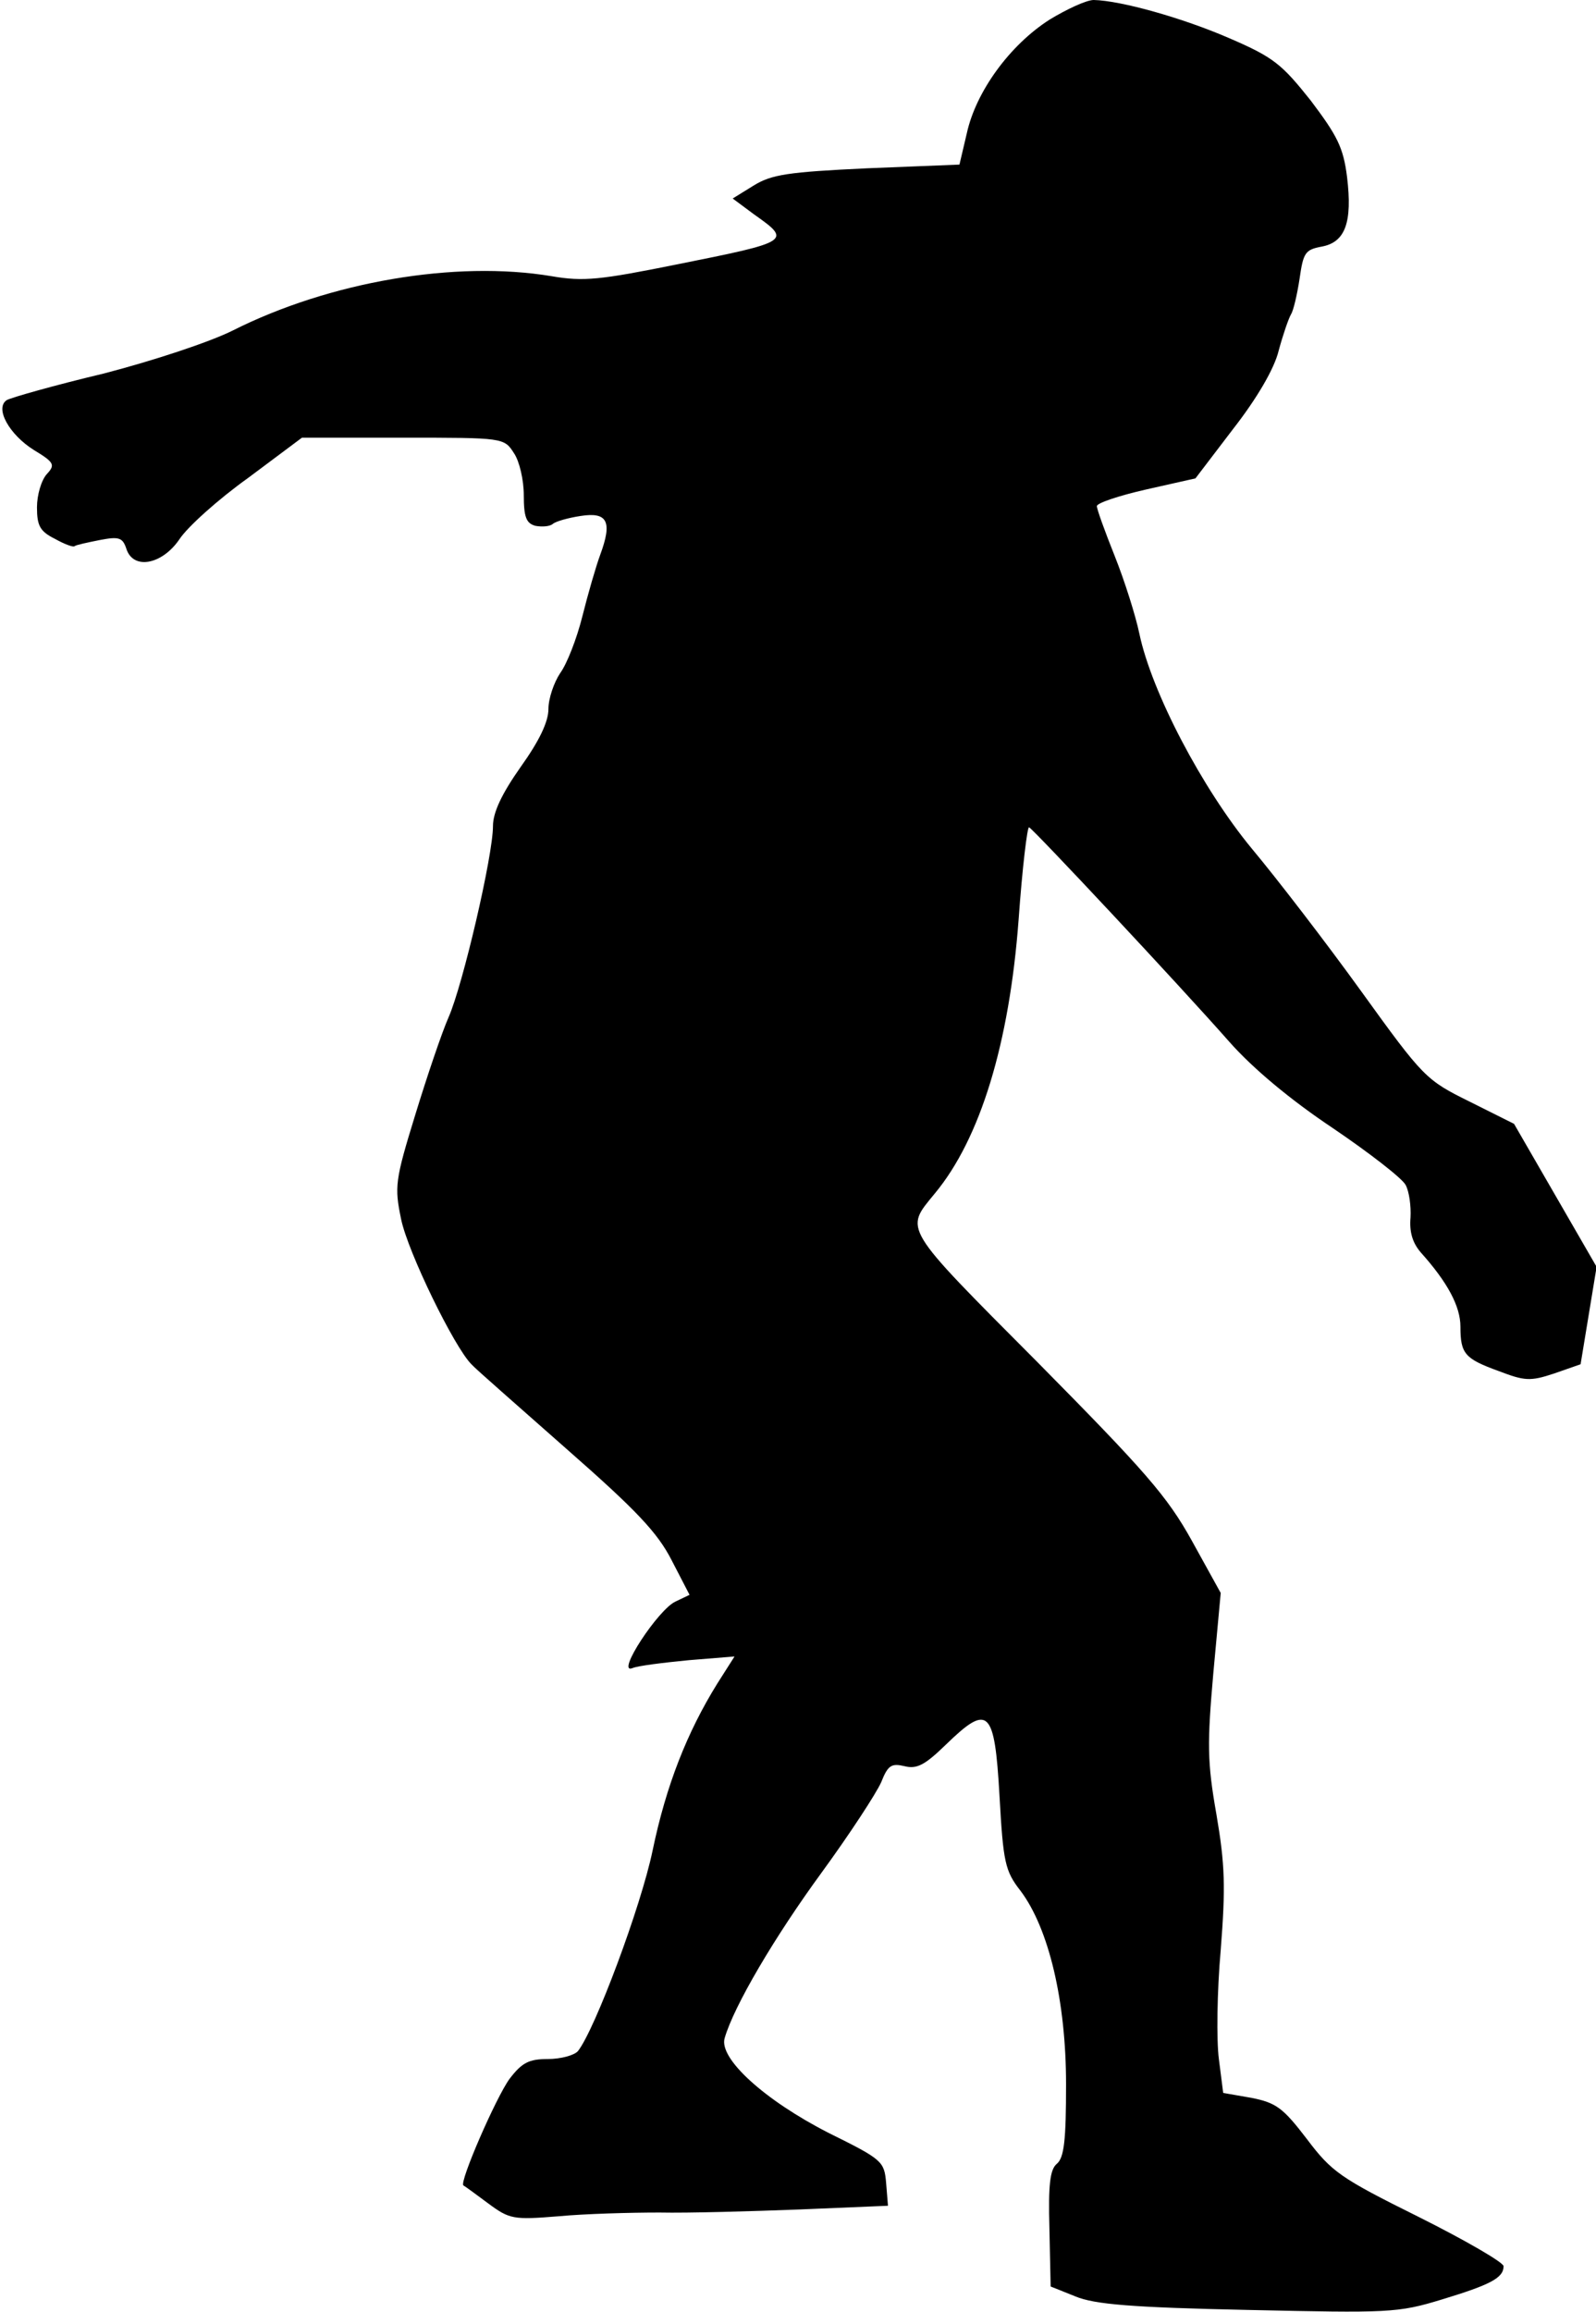 <?xml version="1.0" standalone="no"?>
<!DOCTYPE svg PUBLIC "-//W3C//DTD SVG 20010904//EN"
 "http://www.w3.org/TR/2001/REC-SVG-20010904/DTD/svg10.dtd">
<svg version="1.0" xmlns="http://www.w3.org/2000/svg"
 width="259pt" height="375pt" viewBox="0 0 259 375"
 preserveAspectRatio="xMidYMid meet">
<g transform="translate(0,375) scale(0.1,-0.1)"
fill="#000000" stroke="none">
<path fill="#000000" stroke="none" d="M1703 3718 c-64 -41 -119 -116 -134
-184 l-12 -51 -150 -6 c-128 -6 -155 -10 -184 -28 l-34 -21 35 -26 c61 -43 59
-44 -126 -81 -124 -25 -151 -28 -203 -19 -156 26 -360 -9 -517 -88 -38 -19
-129 -49 -210 -70 -80 -19 -150 -39 -157 -43 -20 -13 4 -56 44 -81 33 -20 35
-24 21 -39 -9 -10 -16 -34 -16 -54 0 -30 5 -39 29 -51 16 -9 30 -14 32 -12 2
2 21 6 41 10 31 6 37 4 43 -14 11 -35 58 -26 86 15 13 20 63 65 112 100 l87
65 164 0 c163 0 164 0 180 -25 9 -13 16 -44 16 -68 0 -36 4 -46 19 -50 11 -2
23 -1 28 3 4 4 25 10 45 13 44 7 52 -9 32 -63 -7 -19 -20 -64 -29 -100 -9 -36
-25 -77 -36 -92 -10 -15 -19 -41 -19 -58 0 -21 -15 -52 -45 -94 -31 -44 -45
-74 -45 -96 0 -48 -49 -258 -72 -310 -11 -25 -35 -96 -54 -158 -33 -107 -34
-117 -23 -170 11 -53 86 -207 114 -235 6 -7 76 -68 154 -137 114 -100 148
-136 171 -181 l29 -56 -23 -11 c-28 -13 -97 -118 -70 -108 9 4 51 9 92 13 l74
6 -28 -44 c-49 -79 -83 -165 -105 -271 -19 -91 -93 -289 -121 -325 -6 -7 -28
-13 -49 -13 -31 0 -42 -6 -62 -32 -22 -30 -82 -168 -75 -173 2 -1 20 -14 40
-29 35 -26 41 -27 115 -21 43 4 116 6 163 6 47 -1 149 2 228 5 l143 6 -3 37
c-3 35 -6 38 -93 81 -104 53 -179 121 -169 154 15 52 81 164 157 268 46 63 89
129 97 147 11 28 17 31 38 26 20 -5 33 2 67 35 69 67 79 58 87 -83 6 -108 9
-122 34 -154 46 -61 74 -179 74 -314 0 -90 -3 -119 -15 -129 -11 -9 -14 -34
-12 -105 l2 -94 40 -16 c31 -13 92 -18 280 -22 229 -5 243 -5 315 17 79 24
100 35 100 54 0 6 -62 42 -138 80 -127 63 -141 73 -181 126 -39 51 -50 59 -90
67 l-46 8 -7 55 c-4 30 -3 110 3 177 8 102 7 138 -7 220 -15 85 -15 115 -5
229 l12 130 -47 85 c-40 72 -75 112 -251 290 -221 222 -215 213 -166 273 74
89 121 244 136 444 6 84 14 151 17 150 8 -4 243 -255 325 -348 38 -43 99 -94
168 -140 59 -40 112 -81 118 -92 6 -11 9 -35 8 -53 -2 -23 3 -41 17 -57 43
-48 64 -87 64 -120 0 -44 7 -52 62 -72 42 -16 51 -17 90 -4 l43 15 13 79 13
79 -67 116 -67 116 -72 36 c-71 35 -75 39 -176 179 -57 79 -137 183 -178 232
-80 97 -162 253 -182 348 -6 29 -24 86 -40 126 -16 40 -29 76 -29 81 0 5 36
17 80 27 l80 18 61 80 c39 50 67 98 74 127 7 26 16 52 20 59 4 6 10 32 14 58
6 42 9 47 36 52 38 7 50 39 41 113 -6 48 -16 67 -59 124 -47 59 -60 70 -132
101 -76 33 -176 61 -220 62 -12 0 -44 -15 -72 -32z"/>
</g>
</svg>
